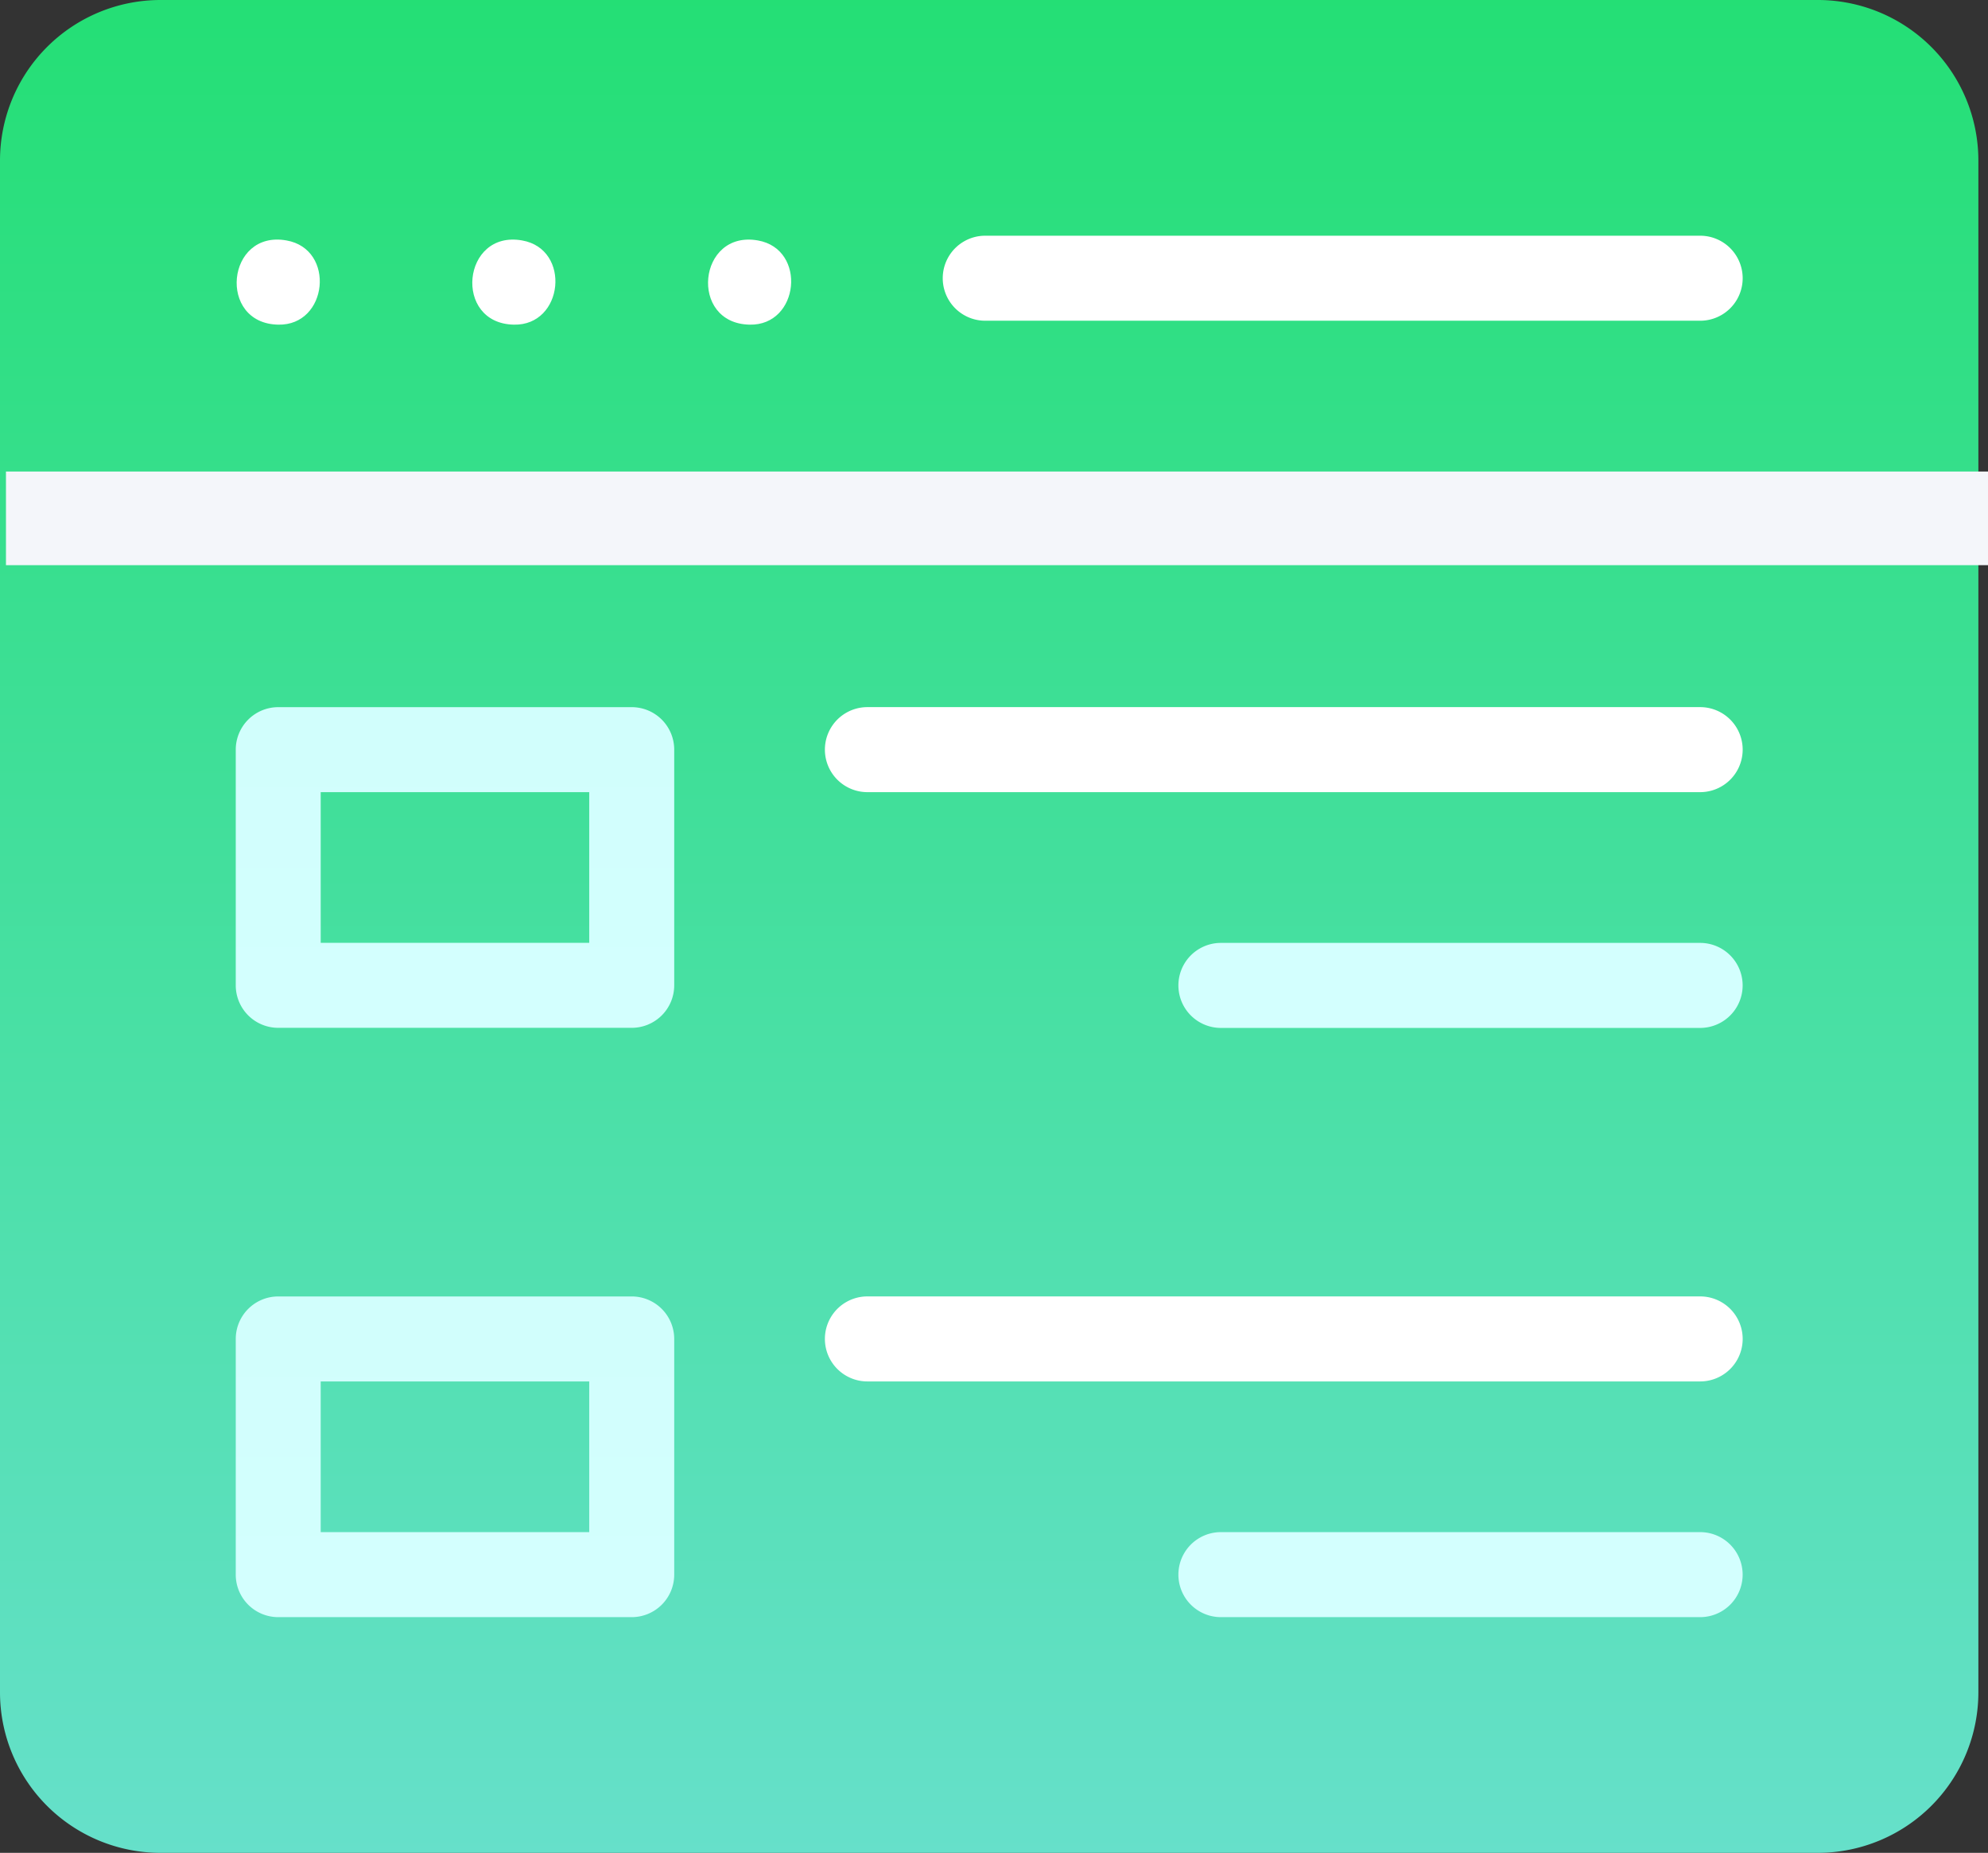 <svg id="list" xmlns="http://www.w3.org/2000/svg" xmlns:xlink="http://www.w3.org/1999/xlink" width="127.382" height="118.71" viewBox="0 0 127.382 118.71">
  <rect x="0" y="0" width="127.382" height="118.71" fill="#333333" stroke="none"/>
  <defs>
    <linearGradient id="linear-gradient" x1="0.5" x2="0.5" y2="1" gradientUnits="objectBoundingBox">
      <stop offset="0" stop-color="#24df75"/>
      <stop offset="1" stop-color="#66e0ca"/>
    </linearGradient>
    <linearGradient id="linear-gradient-2" x1="0.5" x2="0.5" y2="1" gradientUnits="objectBoundingBox">
      <stop offset="0" stop-color="#d1fefc"/>
      <stop offset="1" stop-color="#d3fffe"/>
    </linearGradient>
  </defs>
  <g id="List-2" data-name="List">
    <path id="Path_2567" data-name="Path 2567" d="M124.041,143.7H2.723a2.723,2.723,0,0,1,0-5.447H124.041a2.723,2.723,0,0,1,0,5.447Z" transform="translate(0 -108.054)" fill="#d3fffe"/>
    <path id="Path_2568" data-name="Path 2568" d="M116.49,134.976H10.274A10.286,10.286,0,0,1,0,124.7V26.54A10.286,10.286,0,0,1,10.274,16.266H116.49A10.286,10.286,0,0,1,126.765,26.54V124.7A10.286,10.286,0,0,1,116.49,134.976Z" transform="translate(0 -16.266)" fill="url(#linear-gradient)"/>
    <path id="Path_2569" data-name="Path 2569" d="M292.515,82.708H246.706a2.723,2.723,0,0,1,0-5.447h45.809a2.723,2.723,0,1,1,0,5.447Z" transform="translate(-183.576 -62.159)" fill="#fff"/>
    <path id="Path_2570" data-name="Path 2570" d="M86.372,219.8H63.719A2.724,2.724,0,0,1,61,217.078v-15.1a2.724,2.724,0,0,1,2.723-2.723H86.372a2.723,2.723,0,0,1,2.723,2.723v15.1A2.723,2.723,0,0,1,86.372,219.8Zm-19.929-5.447H83.649V204.7H66.443Z" transform="translate(-45.894 -153.948)" fill="url(#linear-gradient-2)"/>
    <path id="Path_2571" data-name="Path 2571" d="M86.372,372.292H63.719A2.723,2.723,0,0,1,61,369.568v-15.1a2.724,2.724,0,0,1,2.723-2.723H86.372a2.724,2.724,0,0,1,2.723,2.723v15.1A2.723,2.723,0,0,1,86.372,372.292Zm-19.929-5.447H83.649V357.19H66.443Z" transform="translate(-45.894 -268.683)" fill="url(#linear-gradient-2)"/>
    <path id="Path_2572" data-name="Path 2572" d="M269.568,204.7h-53.36a2.723,2.723,0,0,1,0-5.447h53.36a2.723,2.723,0,1,1,0,5.447Z" transform="translate(-160.629 -153.948)" fill="#fff"/>
    <path id="Path_2573" data-name="Path 2573" d="M338.409,265.7H307.7a2.723,2.723,0,1,1,0-5.447h30.707a2.723,2.723,0,0,1,0,5.447Z" transform="translate(-229.47 -199.842)" fill="#d3fffe"/>
    <path id="Path_2574" data-name="Path 2574" d="M269.568,357.19h-53.36a2.723,2.723,0,1,1,0-5.447h53.36a2.723,2.723,0,1,1,0,5.447Z" transform="translate(-160.629 -268.683)" fill="#fff"/>
    <path id="Path_2575" data-name="Path 2575" d="M338.409,418.186H307.7a2.723,2.723,0,1,1,0-5.447h30.707a2.723,2.723,0,0,1,0,5.447Z" transform="translate(-229.47 -314.577)" fill="#d3fffe"/>
  </g>
  <path id="Path_2576" data-name="Path 2576" d="M124.9,83.718c-3.912-.076-3.321-6.082.533-5.395C128.59,78.876,128.1,83.793,124.9,83.718Z" transform="translate(-91.977 -62.918)" fill="#fff"/>
  <path id="Path_2577" data-name="Path 2577" d="M63.91,83.715c-3.915-.074-3.321-6.089.533-5.395C67.6,78.875,67.109,83.788,63.91,83.715Z" transform="translate(-46.084 -62.915)" fill="#fff"/>
  <path id="Path_2578" data-name="Path 2578" d="M185.9,83.719c-3.911-.076-3.325-6.08.533-5.395C189.586,78.879,189.1,83.793,185.9,83.719Z" transform="translate(-137.87 -62.919)" fill="#fff"/>
  <rect id="Rectangle_145" data-name="Rectangle 145" width="127" height="6" transform="translate(0.382 30.21)" fill="#f4f6fa"/>
</svg>
